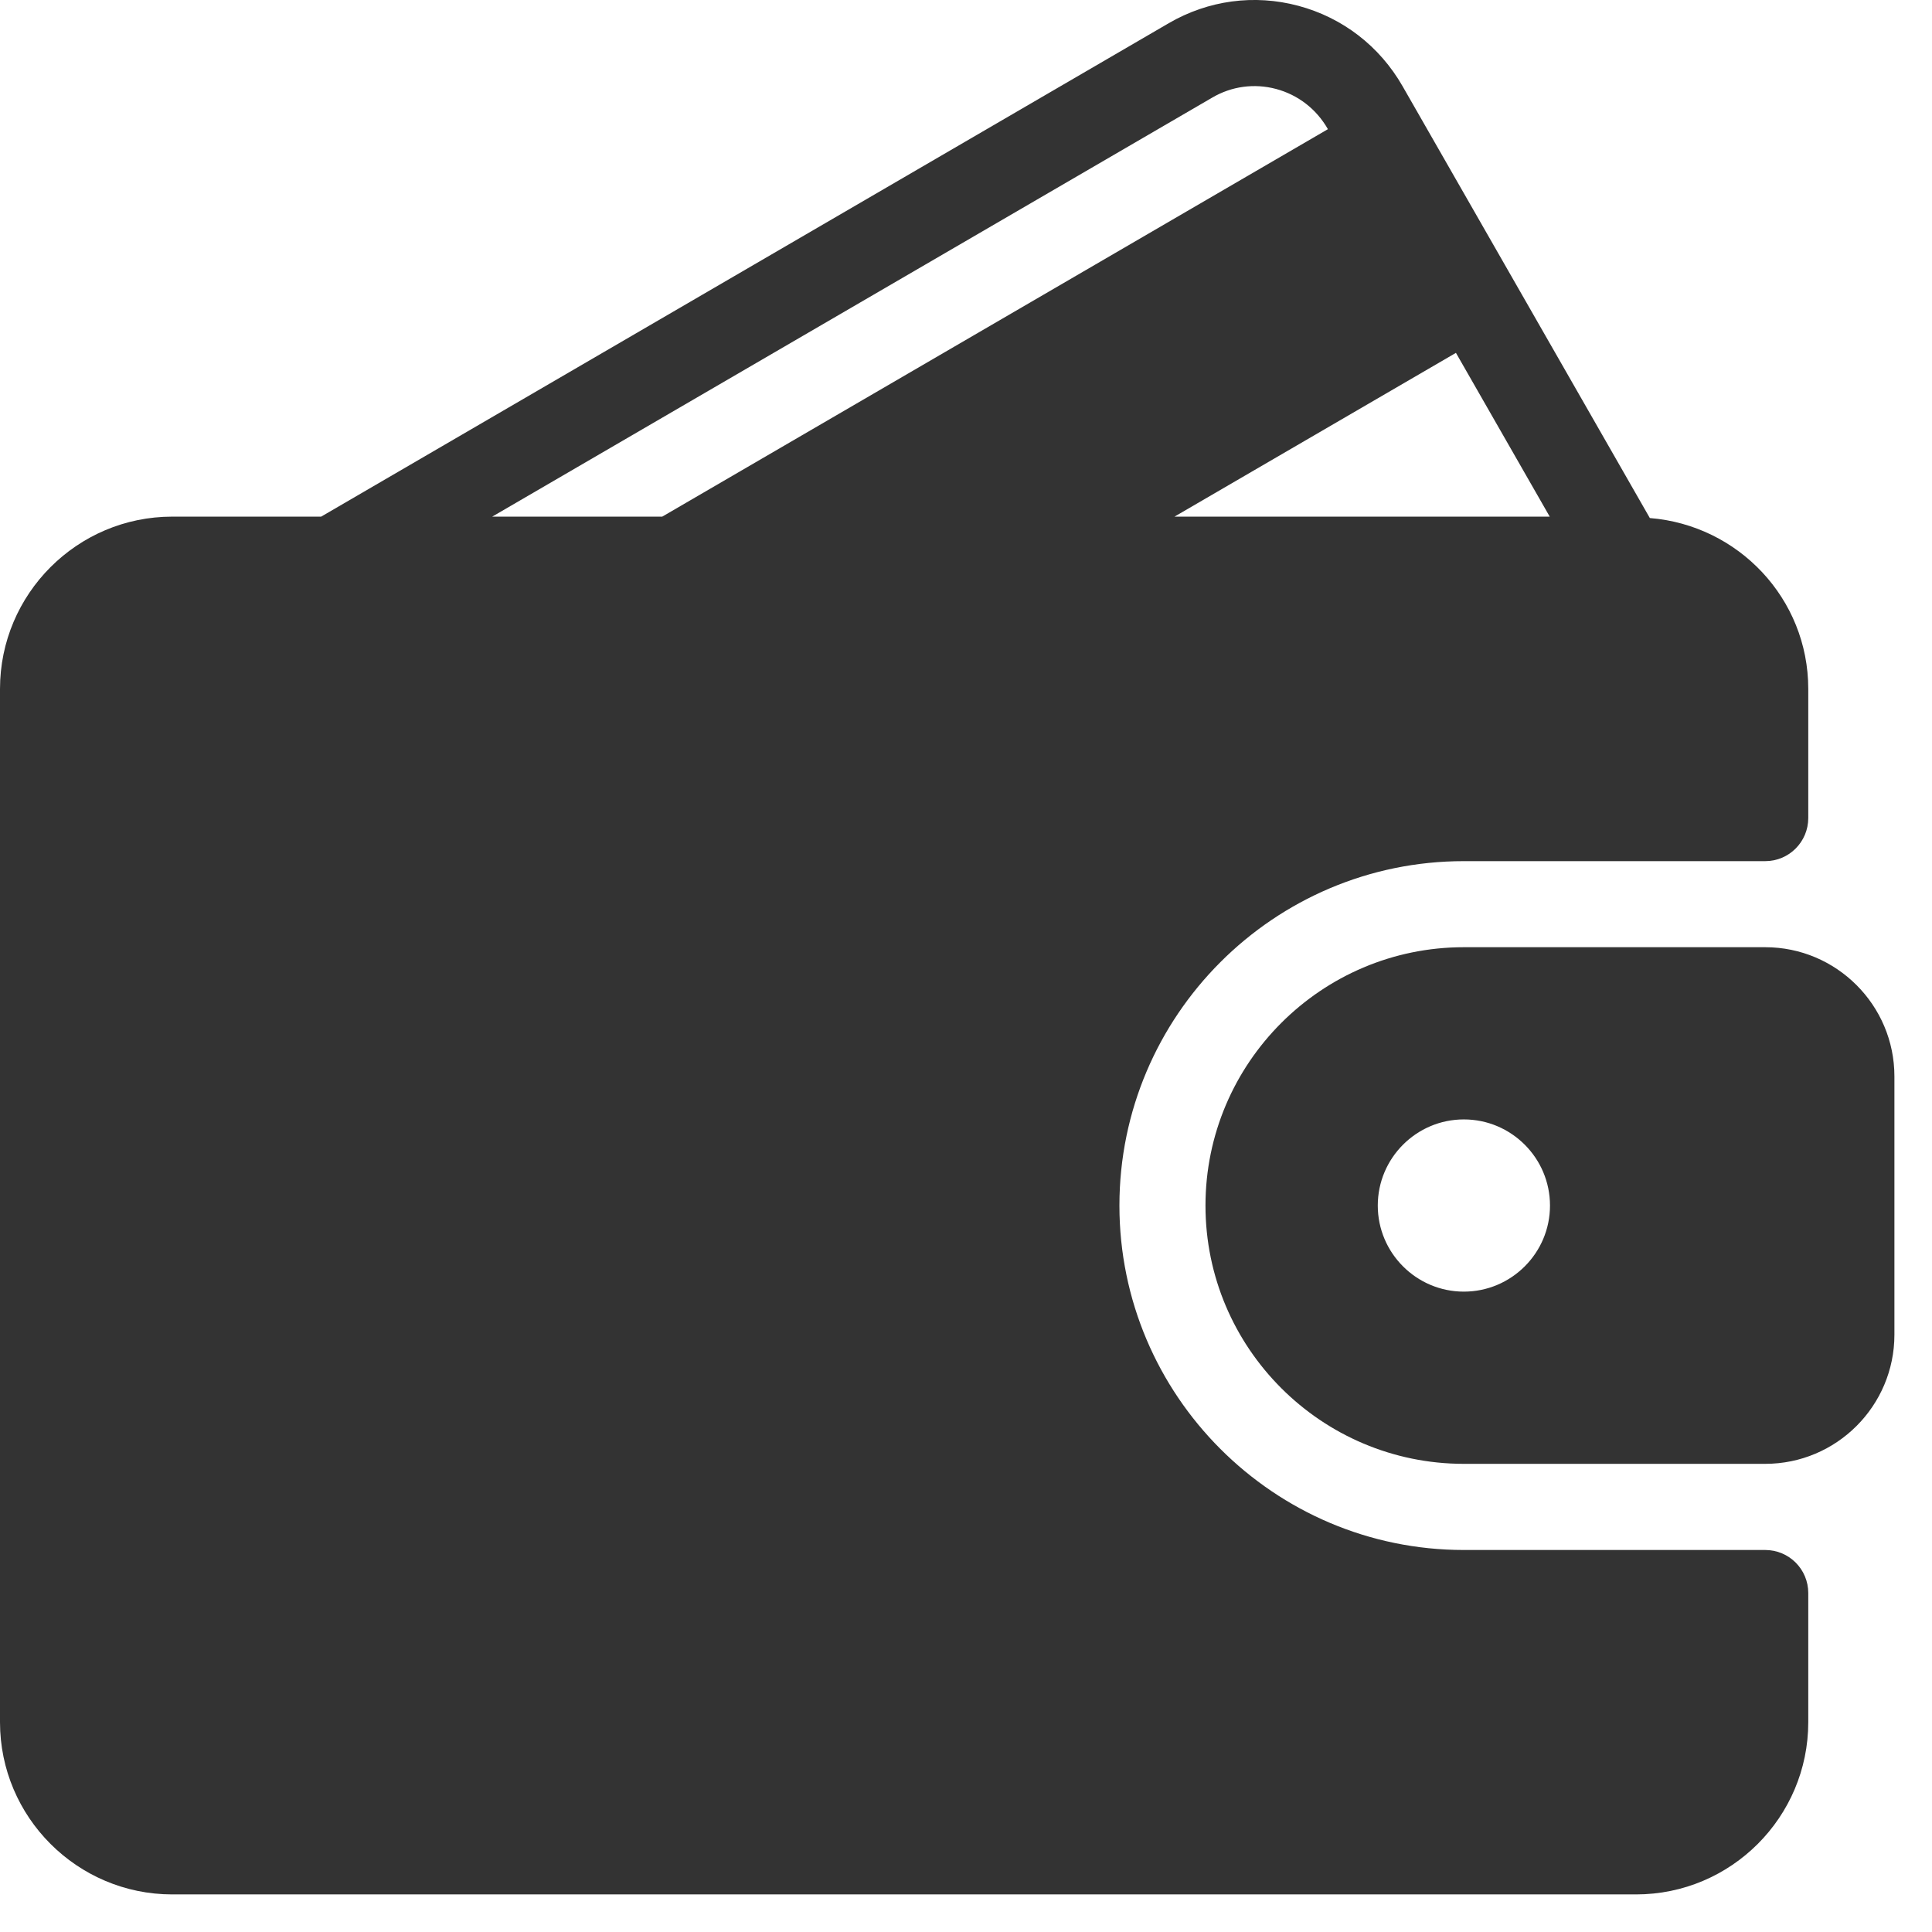 <svg width="22" height="22" viewBox="0 0 22 22" fill="none" xmlns="http://www.w3.org/2000/svg">
<g clip-path="url(#clip0_9_85)">
<path d="M20.101 17.65H16.669C14.507 17.65 12.747 15.89 12.747 13.728C12.747 11.565 14.507 9.806 16.669 9.806H20.101C20.372 9.806 20.591 9.586 20.591 9.315V7.845C20.591 6.816 19.794 5.98 18.787 5.899L15.971 0.981C15.71 0.526 15.289 0.201 14.784 0.066C14.283 -0.068 13.758 0.003 13.309 0.264L3.657 5.883H1.961C0.88 5.883 0 6.763 0 7.845V19.611C0 20.692 0.88 21.572 1.961 21.572H18.63C19.712 21.572 20.591 20.692 20.591 19.611V18.14C20.591 17.869 20.372 17.65 20.101 17.65ZM16.579 4.018L17.647 5.883H13.374L16.579 4.018ZM5.605 5.883L13.803 1.112C14.024 0.982 14.283 0.947 14.531 1.013C14.781 1.08 14.99 1.242 15.12 1.469L15.121 1.471L7.541 5.883H5.605Z" fill="black" fill-opacity="0.8"/>
<path d="M20.101 10.786H16.669C15.047 10.786 13.727 12.106 13.727 13.728C13.727 15.35 15.047 16.669 16.669 16.669H20.101C20.912 16.669 21.572 16.01 21.572 15.198V12.257C21.572 11.446 20.912 10.786 20.101 10.786ZM16.669 14.708C16.129 14.708 15.689 14.268 15.689 13.728C15.689 13.187 16.129 12.747 16.669 12.747C17.21 12.747 17.65 13.187 17.65 13.728C17.65 14.268 17.21 14.708 16.669 14.708Z" fill="black" fill-opacity="0.8"/>
</g>
<defs>
<clipPath id="clip0_9_85">
<rect width="21.572" height="21.572" fill="white"/>
</clipPath>
</defs>
</svg>
